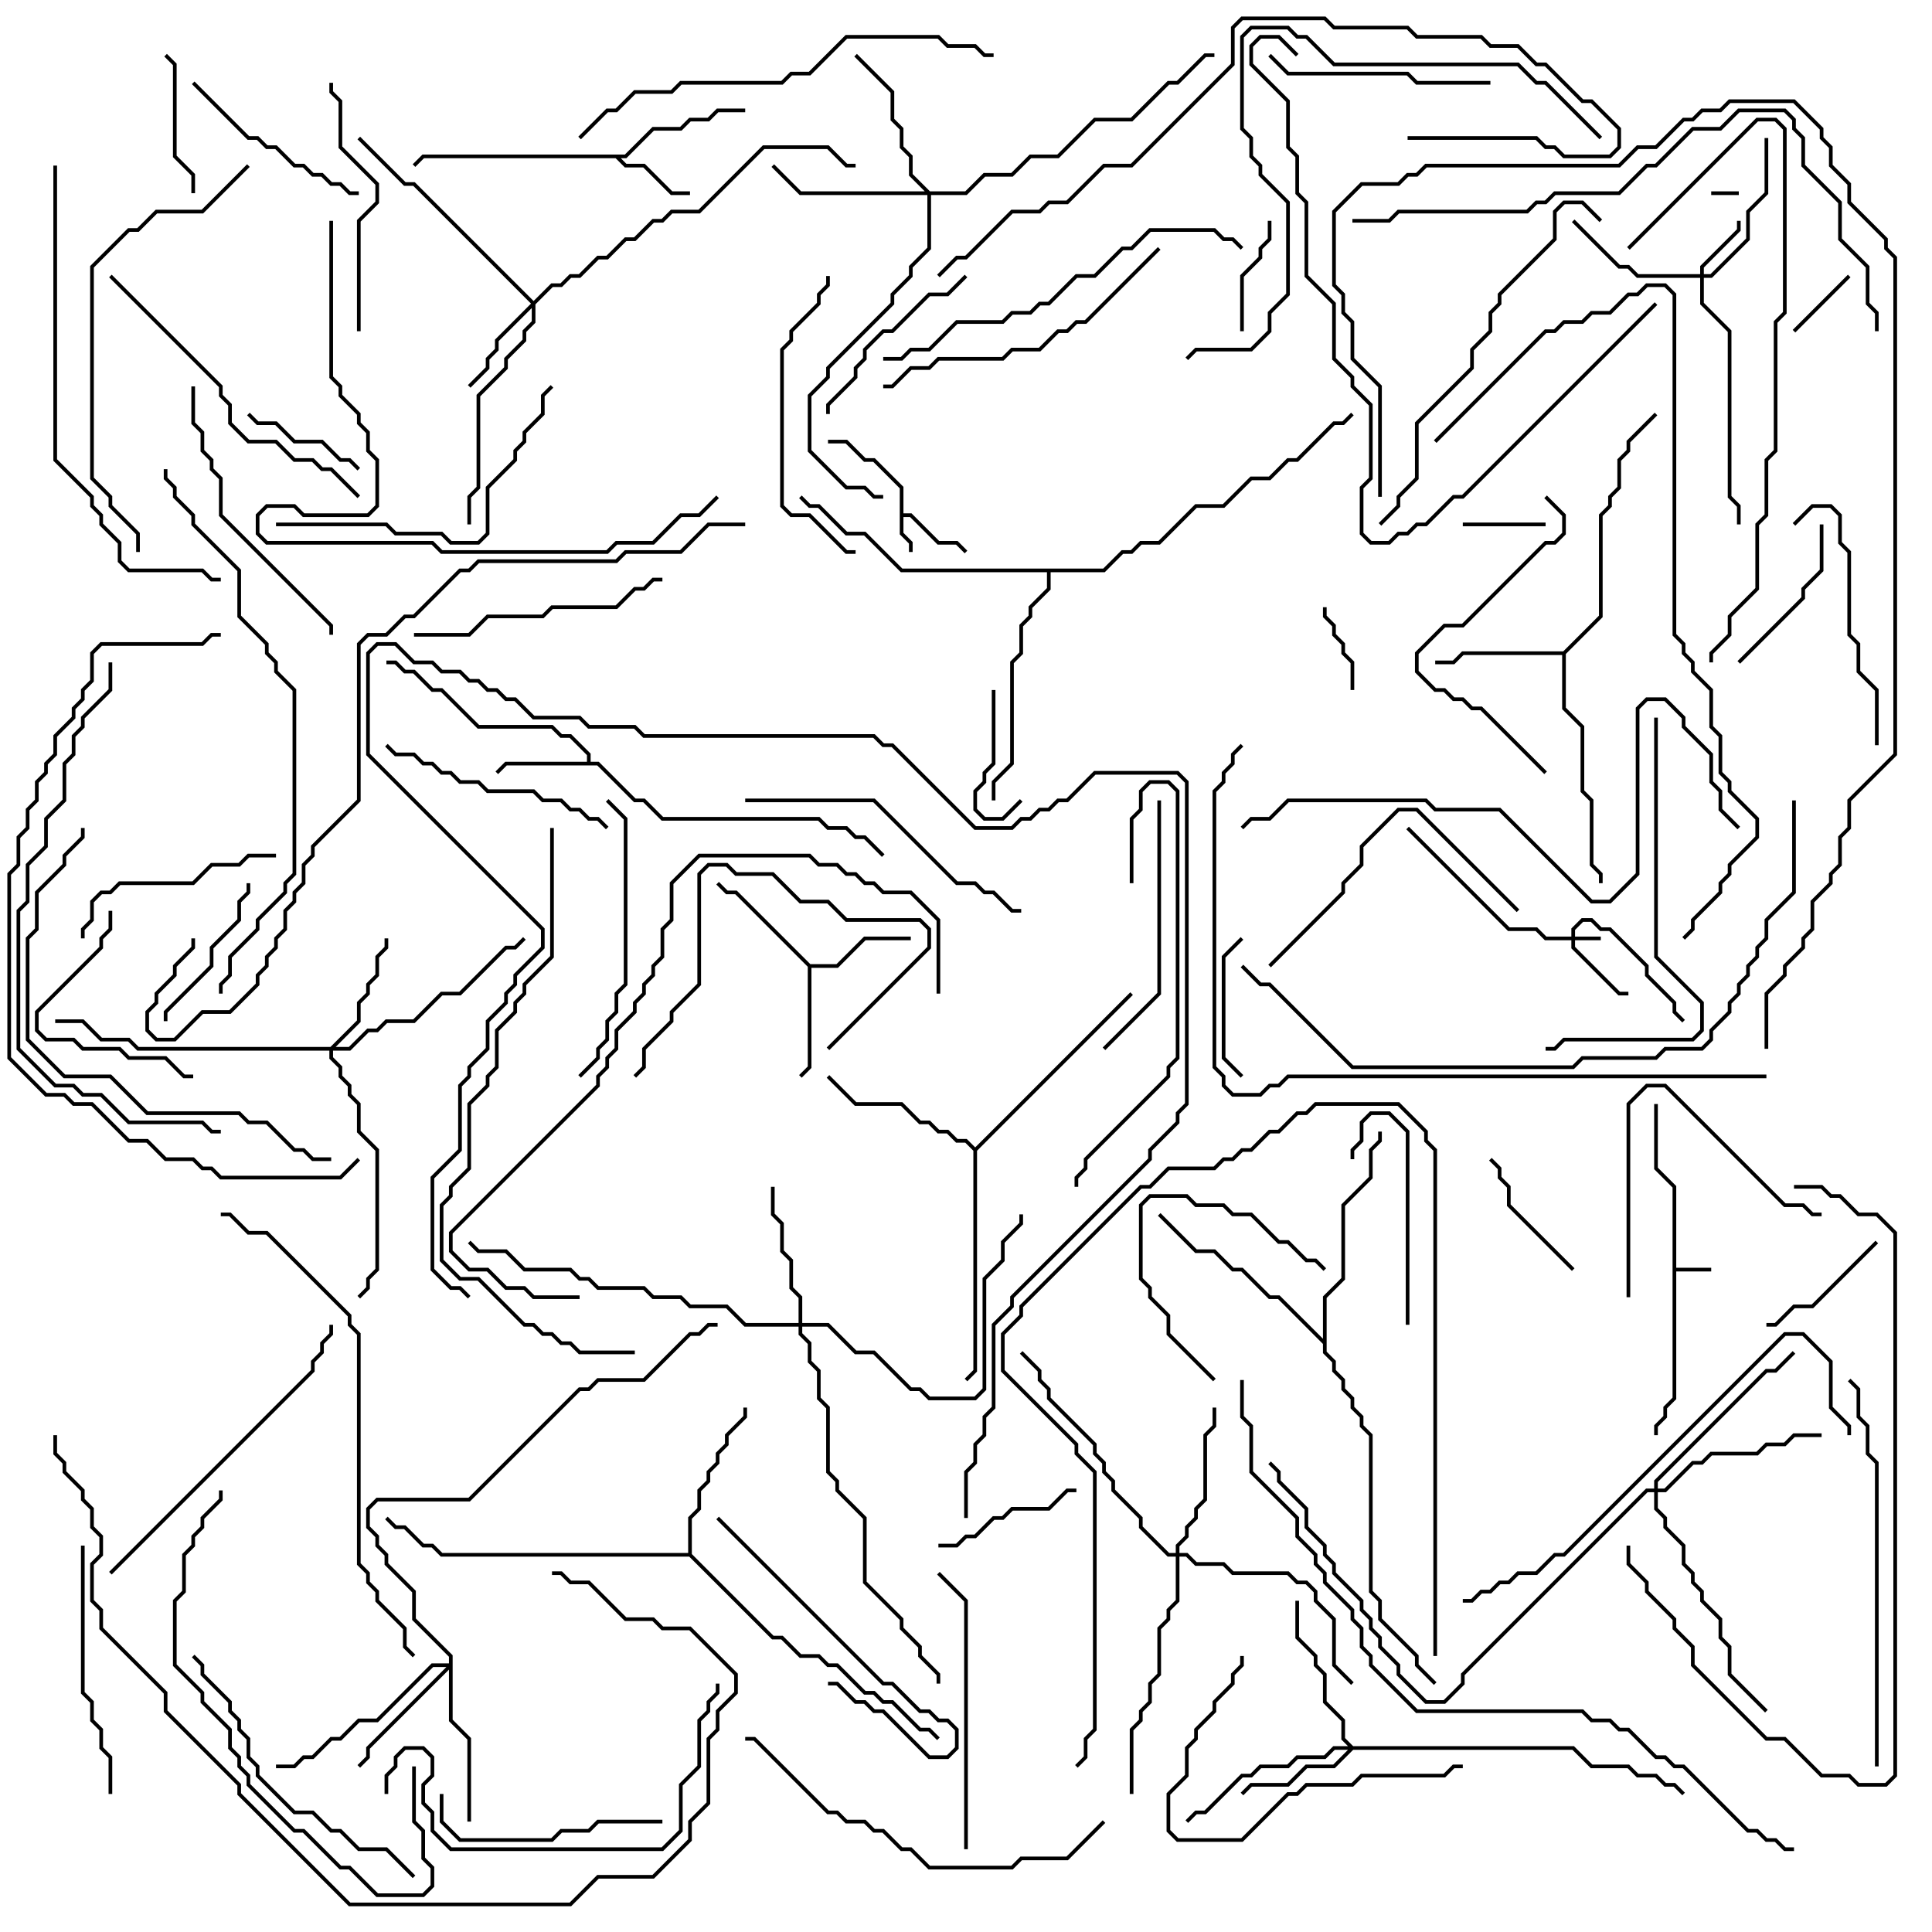 <svg version="1.1" width="105" height="105" xmlns="http://www.w3.org/2000/svg"><path d="M90.9,64.541L89.9,63.541L89.9,60L90.1,60L90.1,63.459L91.1,64.459L91.1,68.9L93,68.9L93,69.1L91.1,69.1L91.1,76.041L90.6,76.541L90.6,77.041L90.1,77.541L90.1,78L89.9,78L89.9,77.459L90.4,76.959L90.4,76.459L90.9,75.959z" stroke="none"/><path d="M48.9,26.541L47.459,25.1L46.959,25.1L45.959,24.1L45,24.1L45,23.9L46.041,23.9L47.041,24.9L47.541,24.9L49.1,26.459L49.1,27.9L49.541,27.9L51.041,29.4L52.041,29.4L52.571,29.929L52.429,30.071L51.959,29.6L50.959,29.6L49.459,28.1L49.1,28.1L49.1,28.959L49.6,29.459L49.6,30L49.4,30L49.4,29.541L48.9,29.041z" stroke="none"/><path d="M33.959,8.4L35.459,6.9L36.959,6.9L37.459,6.4L38.459,6.4L38.959,5.9L40.5,5.9L40.5,6.1L39.041,6.1L38.541,6.6L37.541,6.6L37.041,7.1L35.541,7.1L34.041,8.6L33.741,8.6L34.041,8.9L35.041,8.9L36.541,10.4L37.5,10.4L37.5,10.6L36.459,10.6L34.959,9.1L33.959,9.1L33.459,8.6L23.041,8.6L22.571,9.071L22.429,8.929L22.959,8.4z" stroke="none"/><path d="M31.9,41.4L31.9,41.041L30.959,40.1L30.459,40.1L29.959,39.6L25.959,39.6L23.959,37.6L23.459,37.6L22.459,36.6L21.959,36.6L21.459,36.1L21,36.1L21,35.9L21.541,35.9L22.041,36.4L22.541,36.4L23.541,37.4L24.041,37.4L26.041,39.4L30.041,39.4L30.541,39.9L31.041,39.9L32.1,40.959L32.1,41.4L32.541,41.4L34.541,43.4L35.041,43.4L36.041,44.4L44.541,44.4L45.041,44.9L46.041,44.9L46.541,45.4L47.041,45.4L48.071,46.429L47.929,46.571L46.959,45.6L46.459,45.6L45.959,45.1L44.959,45.1L44.459,44.6L35.959,44.6L34.959,43.6L34.459,43.6L32.459,41.6L27.541,41.6L27.071,42.071L26.929,41.929L27.459,41.4z" stroke="none"/><path d="M44.041,52.4L45.459,52.4L46.959,50.9L49.5,50.9L49.5,51.1L47.041,51.1L45.541,52.6L44.1,52.6L44.1,58.041L43.571,58.571L43.429,58.429L43.9,57.959L43.9,52.541L39.959,48.6L39.459,48.6L38.929,48.071L39.071,47.929L39.541,48.4L40.041,48.4z" stroke="none"/><path d="M84.959,35.4L86.9,33.459L86.9,27.959L87.4,27.459L87.4,26.959L87.9,26.459L87.9,24.959L88.4,24.459L88.4,23.959L89.929,22.429L90.071,22.571L88.6,24.041L88.6,24.541L88.1,25.041L88.1,26.541L87.6,27.041L87.6,27.541L87.1,28.041L87.1,33.541L85.1,35.541L85.1,38.459L86.1,39.459L86.1,42.959L86.6,43.459L86.6,46.959L87.1,47.459L87.1,48L86.9,48L86.9,47.541L86.4,47.041L86.4,43.541L85.9,43.041L85.9,39.541L84.9,38.541L84.9,35.6L79.541,35.6L79.041,36.1L78,36.1L78,35.9L78.959,35.9L79.459,35.4z" stroke="none"/><path d="M37.4,84.4L37.4,82.459L37.9,81.959L37.9,80.959L38.4,80.459L38.4,79.959L38.9,79.459L38.9,78.959L39.4,78.459L39.4,77.959L40.4,76.959L40.4,76.5L40.6,76.5L40.6,77.041L39.6,78.041L39.6,78.541L39.1,79.041L39.1,79.541L38.6,80.041L38.6,80.541L38.1,81.041L38.1,82.041L37.6,82.541L37.6,84.459L42.041,88.9L42.541,88.9L43.541,89.9L44.541,89.9L45.041,90.4L45.541,90.4L47.041,91.9L47.541,91.9L48.041,92.4L48.541,92.4L50.041,93.9L50.541,93.9L51.071,94.429L50.929,94.571L50.459,94.1L49.959,94.1L48.459,92.6L47.959,92.6L47.459,92.1L46.959,92.1L45.459,90.6L44.959,90.6L44.459,90.1L43.459,90.1L42.459,89.1L41.959,89.1L37.459,84.6L23.959,84.6L23.459,84.1L22.959,84.1L21.959,83.1L21.459,83.1L20.929,82.571L21.071,82.429L21.541,82.9L22.041,82.9L23.041,83.9L23.541,83.9L24.041,84.4z" stroke="none"/><path d="M53,62.359L61.429,53.929L61.571,54.071L53.1,62.541L53.1,74.541L52.571,75.071L52.429,74.929L52.9,74.459L52.9,62.541L52.459,62.1L51.959,62.1L51.459,61.6L50.959,61.6L50.459,61.1L49.959,61.1L48.959,60.1L46.459,60.1L44.929,58.571L45.071,58.429L46.541,59.9L49.041,59.9L50.041,60.9L50.541,60.9L51.041,61.4L51.541,61.4L52.041,61.9L52.541,61.9z" stroke="none"/><path d="M71.9,72.759L71.9,70.459L72.9,69.459L72.9,65.459L74.4,63.959L74.4,62.459L74.9,61.959L74.9,61.5L75.1,61.5L75.1,62.041L74.6,62.541L74.6,64.041L73.1,65.541L73.1,69.541L72.1,70.541L72.1,73.459L72.6,73.959L72.6,74.459L73.1,74.959L73.1,75.459L73.6,75.959L73.6,76.459L74.1,76.959L74.1,77.459L74.6,77.959L74.6,86.459L75.1,86.959L75.1,87.959L77.1,89.959L77.1,90.459L78.071,91.429L77.929,91.571L76.9,90.541L76.9,90.041L74.9,88.041L74.9,87.041L74.4,86.541L74.4,78.041L73.9,77.541L73.9,77.041L73.4,76.541L73.4,76.041L72.9,75.541L72.9,75.041L72.4,74.541L72.4,74.041L71.9,73.541L71.9,73.041L69.459,70.6L68.959,70.6L67.459,69.1L66.959,69.1L65.959,68.1L64.959,68.1L62.929,66.071L63.071,65.929L65.041,67.9L66.041,67.9L67.041,68.9L67.541,68.9L69.041,70.4L69.541,70.4z" stroke="none"/><path d="M59.959,30.9L60.959,29.9L61.459,29.9L61.959,29.4L62.959,29.4L64.959,27.4L66.459,27.4L67.959,25.9L68.959,25.9L69.959,24.9L70.459,24.9L72.459,22.9L72.959,22.9L73.429,22.429L73.571,22.571L73.041,23.1L72.541,23.1L70.541,25.1L70.041,25.1L69.041,26.1L68.041,26.1L66.541,27.6L65.041,27.6L63.041,29.6L62.041,29.6L61.541,30.1L61.041,30.1L60.041,31.1L57.1,31.1L57.1,32.041L56.1,33.041L56.1,33.541L55.6,34.041L55.6,35.541L55.1,36.041L55.1,41.541L54.1,42.541L54.1,43.5L53.9,43.5L53.9,42.459L54.9,41.459L54.9,35.959L55.4,35.459L55.4,33.959L55.9,33.459L55.9,32.959L56.9,31.959L56.9,31.1L48.959,31.1L46.959,29.1L45.959,29.1L44.459,27.6L43.959,27.6L43.429,27.071L43.571,26.929L44.041,27.4L44.541,27.4L46.041,28.9L47.041,28.9L49.041,30.9z" stroke="none"/><path d="M85.4,50.9L85.4,50.459L85.959,49.9L86.541,49.9L87.041,50.4L87.541,50.4L89.6,52.459L89.6,52.959L91.1,54.459L91.1,54.959L91.571,55.429L91.429,55.571L90.9,55.041L90.9,54.541L89.4,53.041L89.4,52.541L87.459,50.6L86.959,50.6L86.459,50.1L86.041,50.1L85.6,50.541L85.6,50.9L87,50.9L87,51.1L85.6,51.1L85.6,51.459L88.041,53.9L88.5,53.9L88.5,54.1L87.959,54.1L85.4,51.541L85.4,51.1L83.959,51.1L83.459,50.6L81.959,50.6L76.429,45.071L76.571,44.929L82.041,50.4L83.541,50.4L84.041,50.9z" stroke="none"/><path d="M92.4,14.9L92.4,14.459L94.4,12.459L94.4,12L94.6,12L94.6,12.541L92.6,14.541L92.6,14.9L92.959,14.9L94.9,12.959L94.9,11.459L95.9,10.459L95.9,7.5L96.1,7.5L96.1,10.541L95.1,11.541L95.1,13.041L93.041,15.1L92.6,15.1L92.6,16.459L94.1,17.959L94.1,26.959L94.6,27.459L94.6,28.5L94.4,28.5L94.4,27.541L93.9,27.041L93.9,18.041L92.4,16.541L92.4,15.1L88.959,15.1L88.459,14.6L87.959,14.6L85.429,12.071L85.571,11.929L88.041,14.4L88.541,14.4L89.041,14.9z" stroke="none"/><path d="M29,16.359L29.959,15.4L30.459,15.4L30.959,14.9L31.459,14.9L32.459,13.9L32.959,13.9L33.959,12.9L34.459,12.9L35.459,11.9L35.959,11.9L36.459,11.4L37.959,11.4L41.459,7.9L45.041,7.9L46.041,8.9L46.5,8.9L46.5,9.1L45.959,9.1L44.959,8.1L41.541,8.1L38.041,11.6L36.541,11.6L36.041,12.1L35.541,12.1L34.541,13.1L34.041,13.1L33.041,14.1L32.541,14.1L31.541,15.1L31.041,15.1L30.541,15.6L30.041,15.6L29.1,16.541L29.1,17.541L28.6,18.041L28.6,18.541L27.6,19.541L27.6,20.041L26.1,21.541L26.1,26.541L25.6,27.041L25.6,28.5L25.4,28.5L25.4,26.959L25.9,26.459L25.9,21.459L27.4,19.959L27.4,19.459L28.4,18.459L28.4,17.959L28.9,17.459L28.9,16.741L27.1,18.541L27.1,19.041L26.6,19.541L26.6,20.041L25.571,21.071L25.429,20.929L26.4,19.959L26.4,19.459L26.9,18.959L26.9,18.459L28.859,16.5L22.459,10.1L21.959,10.1L19.429,7.571L19.571,7.429L22.041,9.9L22.541,9.9z" stroke="none"/><path d="M73.541,94.9L85.541,94.9L86.541,95.9L88.541,95.9L89.041,96.4L90.041,96.4L90.541,96.9L91.041,96.9L91.571,97.429L91.429,97.571L90.959,97.1L90.459,97.1L89.959,96.6L88.959,96.6L88.459,96.1L86.459,96.1L85.459,95.1L73.541,95.1L72.541,96.1L71.041,96.1L70.041,97.1L68.041,97.1L67.571,97.571L67.429,97.429L67.959,96.9L69.959,96.9L70.959,95.9L72.459,95.9L73.259,95.1L72.541,95.1L72.041,95.6L70.541,95.6L70.041,96.1L68.541,96.1L68.041,96.6L67.541,96.6L65.541,98.6L65.041,98.6L64.571,99.071L64.429,98.929L64.959,98.4L65.459,98.4L67.459,96.4L67.959,96.4L68.459,95.9L69.959,95.9L70.459,95.4L71.959,95.4L72.459,94.9L73.259,94.9L72.9,94.541L72.9,93.541L71.9,92.541L71.9,91.041L71.4,90.541L71.4,90.041L70.4,89.041L70.4,87L70.6,87L70.6,88.959L71.6,89.959L71.6,90.459L72.1,90.959L72.1,92.459L73.1,93.459L73.1,94.459z" stroke="none"/><path d="M17.959,56.9L19.4,55.459L19.4,54.459L19.9,53.959L19.9,53.459L20.4,52.959L20.4,51.959L20.9,51.459L20.9,51L21.1,51L21.1,51.541L20.6,52.041L20.6,53.041L20.1,53.541L20.1,54.041L19.6,54.541L19.6,55.541L18.241,56.9L18.959,56.9L19.959,55.9L20.459,55.9L20.959,55.4L22.459,55.4L23.959,53.9L24.959,53.9L27.459,51.4L27.959,51.4L28.429,50.929L28.571,51.071L28.041,51.6L27.541,51.6L25.041,54.1L24.041,54.1L22.541,55.6L21.041,55.6L20.541,56.1L20.041,56.1L19.041,57.1L18.1,57.1L18.1,57.459L18.6,57.959L18.6,58.459L19.1,58.959L19.1,59.459L19.6,59.959L19.6,61.459L20.6,62.459L20.6,69.041L20.1,69.541L20.1,70.041L19.571,70.571L19.429,70.429L19.9,69.959L19.9,69.459L20.4,68.959L20.4,62.541L19.4,61.541L19.4,60.041L18.9,59.541L18.9,59.041L18.4,58.541L18.4,58.041L17.9,57.541L17.9,57.1L7.459,57.1L6.959,56.6L5.459,56.6L4.459,55.6L3,55.6L3,55.4L4.541,55.4L5.541,56.4L7.041,56.4L7.541,56.9z" stroke="none"/><path d="M24.4,90.4L24.4,90.041L22.4,88.041L22.4,86.541L20.9,85.041L20.9,84.541L20.4,84.041L20.4,83.541L19.9,83.041L19.9,81.959L20.459,81.4L25.459,81.4L31.459,75.4L31.959,75.4L32.459,74.9L34.959,74.9L37.459,72.4L37.959,72.4L38.459,71.9L39,71.9L39,72.1L38.541,72.1L38.041,72.6L37.541,72.6L35.041,75.1L32.541,75.1L32.041,75.6L31.541,75.6L25.541,81.6L20.541,81.6L20.1,82.041L20.1,82.959L20.6,83.459L20.6,83.959L21.1,84.459L21.1,84.959L22.6,86.459L22.6,87.959L24.6,89.959L24.6,93.459L25.6,94.459L25.6,99L25.4,99L25.4,94.541L24.4,93.541L24.4,90.741L20.1,95.041L20.1,95.541L19.571,96.071L19.429,95.929L19.9,95.459L19.9,94.959L24.259,90.6L23.541,90.6L20.541,93.6L19.541,93.6L18.541,94.6L18.041,94.6L17.041,95.6L16.541,95.6L16.041,96.1L15,96.1L15,95.9L15.959,95.9L16.459,95.4L16.959,95.4L17.959,94.4L18.459,94.4L19.459,93.4L20.459,93.4L23.459,90.4z" stroke="none"/><path d="M43.4,71.9L43.4,70.541L42.9,70.041L42.9,68.541L42.4,68.041L42.4,66.541L41.9,66.041L41.9,64.5L42.1,64.5L42.1,65.959L42.6,66.459L42.6,67.959L43.1,68.459L43.1,69.959L43.6,70.459L43.6,71.9L45.041,71.9L46.541,73.4L47.541,73.4L49.541,75.4L50.041,75.4L50.541,75.9L52.959,75.9L53.4,75.459L53.4,69.459L54.4,68.459L54.4,67.459L55.4,66.459L55.4,66L55.6,66L55.6,66.541L54.6,67.541L54.6,68.541L53.6,69.541L53.6,75.541L53.041,76.1L50.459,76.1L49.959,75.6L49.459,75.6L47.459,73.6L46.459,73.6L44.959,72.1L43.6,72.1L43.6,72.459L44.1,72.959L44.1,73.959L44.6,74.459L44.6,75.959L45.1,76.459L45.1,79.959L45.6,80.459L45.6,80.959L47.1,82.459L47.1,85.959L49.1,87.959L49.1,88.459L50.1,89.459L50.1,89.959L51.1,90.959L51.1,91.5L50.9,91.5L50.9,91.041L49.9,90.041L49.9,89.541L48.9,88.541L48.9,88.041L46.9,86.041L46.9,82.541L45.4,81.041L45.4,80.541L44.9,80.041L44.9,76.541L44.4,76.041L44.4,74.541L43.9,74.041L43.9,73.041L43.4,72.541L43.4,72.1L40.459,72.1L39.459,71.1L37.459,71.1L36.959,70.6L35.459,70.6L34.959,70.1L32.459,70.1L31.959,69.6L31.459,69.6L30.959,69.1L28.459,69.1L27.459,68.1L25.959,68.1L25.429,67.571L25.571,67.429L26.041,67.9L27.541,67.9L28.541,68.9L31.041,68.9L31.541,69.4L32.041,69.4L32.541,69.9L35.041,69.9L35.541,70.4L37.041,70.4L37.541,70.9L39.541,70.9L40.541,71.9z" stroke="none"/><path d="M63.9,84.4L63.9,83.959L64.4,83.459L64.4,82.959L64.9,82.459L64.9,81.959L65.4,81.459L65.4,77.959L65.9,77.459L65.9,76.5L66.1,76.5L66.1,77.541L65.6,78.041L65.6,81.541L65.1,82.041L65.1,82.541L64.6,83.041L64.6,83.541L64.1,84.041L64.1,84.4L64.541,84.4L65.041,84.9L66.541,84.9L67.041,85.4L70.041,85.4L70.541,85.9L71.041,85.9L71.6,86.459L71.6,86.959L72.6,87.959L72.6,90.459L73.571,91.429L73.429,91.571L72.4,90.541L72.4,88.041L71.4,87.041L71.4,86.541L70.959,86.1L70.459,86.1L69.959,85.6L66.959,85.6L66.459,85.1L64.959,85.1L64.459,84.6L64.1,84.6L64.1,87.041L63.6,87.541L63.6,88.041L63.1,88.541L63.1,91.041L62.6,91.541L62.6,92.541L62.1,93.041L62.1,93.541L61.6,94.041L61.6,97.5L61.4,97.5L61.4,93.959L61.9,93.459L61.9,92.959L62.4,92.459L62.4,91.459L62.9,90.959L62.9,88.459L63.4,87.959L63.4,87.459L63.9,86.959L63.9,84.6L63.459,84.6L61.9,83.041L61.9,82.541L60.4,81.041L60.4,80.541L59.9,80.041L59.9,79.541L59.4,79.041L59.4,78.541L56.9,76.041L56.9,75.541L56.4,75.041L56.4,74.541L55.429,73.571L55.571,73.429L56.6,74.459L56.6,74.959L57.1,75.459L57.1,75.959L59.6,78.459L59.6,78.959L60.1,79.459L60.1,79.959L60.6,80.459L60.6,80.959L62.1,82.459L62.1,82.959L63.541,84.4z" stroke="none"/><path d="M50.541,10.4L52.459,10.4L53.459,9.4L54.959,9.4L55.959,8.4L57.459,8.4L59.459,6.4L61.459,6.4L63.459,4.4L63.959,4.4L65.459,2.9L66,2.9L66,3.1L65.541,3.1L64.041,4.6L63.541,4.6L61.541,6.6L59.541,6.6L57.541,8.6L56.041,8.6L55.041,9.6L53.541,9.6L52.541,10.6L50.6,10.6L50.6,13.541L49.6,14.541L49.6,15.041L48.6,16.041L48.6,16.541L45.1,20.041L45.1,20.541L44.1,21.541L44.1,24.459L46.041,26.4L47.041,26.4L47.541,26.9L48,26.9L48,27.1L47.459,27.1L46.959,26.6L45.959,26.6L43.9,24.541L43.9,21.459L44.9,20.459L44.9,19.959L48.4,16.459L48.4,15.959L49.4,14.959L49.4,14.459L50.4,13.459L50.4,10.6L43.459,10.6L41.929,9.071L42.071,8.929L43.541,10.4L50.259,10.4L49.4,9.541L49.4,8.541L48.9,8.041L48.9,7.041L48.4,6.541L48.4,5.041L46.429,3.071L46.571,2.929L48.6,4.959L48.6,6.459L49.1,6.959L49.1,7.959L49.6,8.459L49.6,9.459z" stroke="none"/><path d="M89.9,80.9L89.9,80.459L95.959,74.4L96.459,74.4L97.429,73.429L97.571,73.571L96.541,74.6L96.041,74.6L90.1,80.541L90.1,80.9L90.459,80.9L91.959,79.4L92.459,79.4L92.959,78.9L95.459,78.9L95.959,78.4L96.959,78.4L97.459,77.9L99,77.9L99,78.1L97.541,78.1L97.041,78.6L96.041,78.6L95.541,79.1L93.041,79.1L92.541,79.6L92.041,79.6L90.541,81.1L90.1,81.1L90.1,81.959L90.6,82.459L90.6,82.959L91.6,83.959L91.6,84.959L92.1,85.459L92.1,85.959L92.6,86.459L92.6,86.959L93.6,87.959L93.6,88.959L94.1,89.459L94.1,90.959L96.071,92.929L95.929,93.071L93.9,91.041L93.9,89.541L93.4,89.041L93.4,88.041L92.4,87.041L92.4,86.541L91.9,86.041L91.9,85.541L91.4,85.041L91.4,84.041L90.4,83.041L90.4,82.541L89.9,82.041L89.9,81.1L89.541,81.1L79.6,91.041L79.6,91.541L78.541,92.6L77.459,92.6L75.9,91.041L75.9,90.541L74.9,89.541L74.9,89.041L74.4,88.541L74.4,88.041L73.9,87.541L73.9,87.041L72.4,85.541L72.4,85.041L71.9,84.541L71.9,84.041L70.9,83.041L70.9,82.041L69.4,80.541L69.4,80.041L68.929,79.571L69.071,79.429L69.6,79.959L69.6,80.459L71.1,81.959L71.1,82.959L72.1,83.959L72.1,84.459L72.6,84.959L72.6,85.459L74.1,86.959L74.1,87.459L74.6,87.959L74.6,88.459L75.1,88.959L75.1,89.459L76.1,90.459L76.1,90.959L77.541,92.4L78.459,92.4L79.4,91.459L79.4,90.959L89.459,80.9z" stroke="none"/><path d="M93,10.6L93,10.4L94.5,10.4L94.5,10.6z" stroke="none"/><path d="M97.571,18.071L97.429,17.929L100.429,14.929L100.571,15.071z" stroke="none"/><path d="M79.5,28.6L79.5,28.4L84,28.4L84,28.6z" stroke="none"/><path d="M71.9,33L72.1,33L72.1,33.459L72.6,33.959L72.6,34.459L73.1,34.959L73.1,35.459L73.6,35.959L73.6,37.5L73.4,37.5L73.4,36.041L72.9,35.541L72.9,35.041L72.4,34.541L72.4,34.041L71.9,33.541z" stroke="none"/><path d="M68.9,12L69.1,12L69.1,13.041L68.6,13.541L68.6,14.041L67.6,15.041L67.6,18L67.4,18L67.4,14.959L68.4,13.959L68.4,13.459L68.9,12.959z" stroke="none"/><path d="M53.9,37.5L54.1,37.5L54.1,41.541L53.6,42.041L53.6,42.541L53.1,43.041L53.1,43.959L53.541,44.4L54.459,44.4L55.429,43.429L55.571,43.571L54.541,44.6L53.459,44.6L52.9,44.041L52.9,42.959L53.4,42.459L53.4,41.959L53.9,41.459z" stroke="none"/><path d="M13.429,22.571L13.571,22.429L14.041,22.9L15.041,22.9L16.041,23.9L17.541,23.9L18.541,24.9L19.041,24.9L19.571,25.429L19.429,25.571L18.959,25.1L18.459,25.1L17.459,24.1L15.959,24.1L14.959,23.1L13.959,23.1z" stroke="none"/><path d="M101.929,67.429L102.071,67.571L98.541,71.1L97.541,71.1L96.541,72.1L96,72.1L96,71.9L96.459,71.9L97.459,70.9L98.459,70.9z" stroke="none"/><path d="M85.571,68.929L85.429,69.071L81.9,65.541L81.9,64.541L81.4,64.041L81.4,63.541L80.929,63.071L81.071,62.929L81.6,63.459L81.6,63.959L82.1,64.459L82.1,65.459z" stroke="none"/><path d="M67.429,50.929L67.571,51.071L66.6,52.041L66.6,57.459L67.571,58.429L67.429,58.571L66.4,57.541L66.4,51.959z" stroke="none"/><path d="M10.6,10.5L10.4,10.5L10.4,9.541L9.4,8.541L9.4,3.541L8.929,3.071L9.071,2.929L9.6,3.459L9.6,8.459L10.6,9.459z" stroke="none"/><path d="M51,84.1L51,83.9L51.959,83.9L52.459,83.4L52.959,83.4L53.959,82.4L54.459,82.4L54.959,81.9L56.959,81.9L57.959,80.9L58.5,80.9L58.5,81.1L58.041,81.1L57.041,82.1L55.041,82.1L54.541,82.6L54.041,82.6L53.041,83.6L52.541,83.6L52.041,84.1z" stroke="none"/><path d="M66.071,74.929L65.929,75.071L63.4,72.541L63.4,71.541L62.4,70.541L62.4,70.041L61.9,69.541L61.9,65.459L62.459,64.9L64.541,64.9L65.041,65.4L66.541,65.4L67.041,65.9L68.041,65.9L69.541,67.4L70.041,67.4L71.041,68.4L71.541,68.4L72.071,68.929L71.929,69.071L71.459,68.6L70.959,68.6L69.959,67.6L69.459,67.6L67.959,66.1L66.959,66.1L66.459,65.6L64.959,65.6L64.459,65.1L62.541,65.1L62.1,65.541L62.1,69.459L62.6,69.959L62.6,70.459L63.6,71.459L63.6,72.459z" stroke="none"/><path d="M94.571,36.071L94.429,35.929L97.9,32.459L97.9,31.959L98.9,30.959L98.9,28.5L99.1,28.5L99.1,31.041L98.1,32.041L98.1,32.541z" stroke="none"/><path d="M13.4,48L13.6,48L13.6,48.541L13.1,49.041L13.1,50.041L11.6,51.541L11.6,52.541L9.1,55.041L9.1,55.5L8.9,55.5L8.9,54.959L11.4,52.459L11.4,51.459L12.9,49.959L12.9,48.959L13.4,48.459z" stroke="none"/><path d="M76.6,72L76.4,72L76.4,61.541L75.459,60.6L74.541,60.6L74.1,61.041L74.1,62.041L73.6,62.541L73.6,63L73.4,63L73.4,62.459L73.9,61.959L73.9,60.959L74.459,60.4L75.541,60.4L76.6,61.459z" stroke="none"/><path d="M5.9,49.5L6.1,49.5L6.1,50.541L5.6,51.041L5.6,51.541L2.1,55.041L2.1,55.959L2.541,56.4L4.041,56.4L4.541,56.9L6.541,56.9L7.041,57.4L9.041,57.4L10.041,58.4L10.5,58.4L10.5,58.6L9.959,58.6L8.959,57.6L6.959,57.6L6.459,57.1L4.459,57.1L3.959,56.6L2.459,56.6L1.9,56.041L1.9,54.959L5.4,51.459L5.4,50.959L5.9,50.459z" stroke="none"/><path d="M45.071,57.071L44.929,56.929L50.4,51.459L50.4,50.541L49.959,50.1L45.959,50.1L44.959,49.1L43.459,49.1L41.959,47.6L39.959,47.6L39.459,47.1L38.541,47.1L38.1,47.541L38.1,53.541L36.6,55.041L36.6,55.541L35.1,57.041L35.1,58.041L34.571,58.571L34.429,58.429L34.9,57.959L34.9,56.959L36.4,55.459L36.4,54.959L37.9,53.459L37.9,47.459L38.459,46.9L39.541,46.9L40.041,47.4L42.041,47.4L43.541,48.9L45.041,48.9L46.041,49.9L50.041,49.9L50.6,50.459L50.6,51.541z" stroke="none"/><path d="M52.429,14.929L52.571,15.071L51.541,16.1L50.541,16.1L48.541,18.1L48.041,18.1L47.1,19.041L47.1,19.541L46.6,20.041L46.6,20.541L45.1,22.041L45.1,22.5L44.9,22.5L44.9,21.959L46.4,20.459L46.4,19.959L46.9,19.459L46.9,18.959L47.959,17.9L48.459,17.9L50.459,15.9L51.459,15.9z" stroke="none"/><path d="M38.929,82.571L39.071,82.429L48.041,91.4L48.541,91.4L50.041,92.9L50.541,92.9L51.041,93.4L51.541,93.4L52.1,93.959L52.1,95.041L51.541,95.6L50.459,95.6L47.959,93.1L47.459,93.1L46.959,92.6L46.459,92.6L45.459,91.6L45,91.6L45,91.4L45.541,91.4L46.541,92.4L47.041,92.4L47.541,92.9L48.041,92.9L50.541,95.4L51.459,95.4L51.9,94.959L51.9,94.041L51.459,93.6L50.959,93.6L50.459,93.1L49.959,93.1L48.459,91.6L47.959,91.6z" stroke="none"/><path d="M10.429,4.571L10.571,4.429L13.541,7.4L14.041,7.4L14.541,7.9L15.041,7.9L16.041,8.9L16.541,8.9L17.041,9.4L17.541,9.4L18.041,9.9L18.541,9.9L19.041,10.4L19.5,10.4L19.5,10.6L18.959,10.6L18.459,10.1L17.959,10.1L17.459,9.6L16.959,9.6L16.459,9.1L15.959,9.1L14.959,8.1L14.459,8.1L13.959,7.6L13.459,7.6z" stroke="none"/><path d="M15,46.4L15,46.6L13.541,46.6L13.041,47.1L11.541,47.1L10.541,48.1L6.541,48.1L6.041,48.6L5.541,48.6L5.1,49.041L5.1,50.041L4.6,50.541L4.6,51L4.4,51L4.4,50.459L4.9,49.959L4.9,48.959L5.459,48.4L5.959,48.4L6.459,47.9L10.459,47.9L11.459,46.9L12.959,46.9L13.459,46.4z" stroke="none"/><path d="M88.6,70.5L88.4,70.5L88.4,59.959L89.459,58.9L90.541,58.9L97.041,65.4L98.041,65.4L98.541,65.9L99,65.9L99,66.1L98.459,66.1L97.959,65.6L96.959,65.6L90.459,59.1L89.541,59.1L88.6,60.041z" stroke="none"/><path d="M23.9,97.5L24.1,97.5L24.1,98.959L25.041,99.9L29.959,99.9L30.459,99.4L31.959,99.4L32.459,98.9L36,98.9L36,99.1L32.541,99.1L32.041,99.6L30.541,99.6L30.041,100.1L24.959,100.1L23.9,99.041z" stroke="none"/><path d="M68.929,3.071L69.071,2.929L70.041,3.9L76.541,3.9L77.041,4.4L81,4.4L81,4.6L76.959,4.6L76.459,4.1L69.959,4.1z" stroke="none"/><path d="M20.929,40.571L21.071,40.429L21.541,40.9L22.541,40.9L23.041,41.4L23.541,41.4L24.041,41.9L24.541,41.9L25.041,42.4L26.041,42.4L26.541,42.9L29.041,42.9L29.541,43.4L30.541,43.4L31.041,43.9L31.541,43.9L32.041,44.4L32.541,44.4L33.071,44.929L32.929,45.071L32.459,44.6L31.959,44.6L31.459,44.1L30.959,44.1L30.459,43.6L29.459,43.6L28.959,43.1L26.459,43.1L25.959,42.6L24.959,42.6L24.459,42.1L23.959,42.1L23.459,41.6L22.959,41.6L22.459,41.1L21.459,41.1z" stroke="none"/><path d="M102.1,40.5L101.9,40.5L101.9,37.541L100.9,36.541L100.9,35.041L100.4,34.541L100.4,30.041L99.9,29.541L99.9,28.041L99.459,27.6L98.541,27.6L97.571,28.571L97.429,28.429L98.459,27.4L99.541,27.4L100.1,27.959L100.1,29.459L100.6,29.959L100.6,34.459L101.1,34.959L101.1,36.459L102.1,37.459z" stroke="none"/><path d="M67.4,90L67.6,90L67.6,90.541L67.1,91.041L67.1,91.541L66.1,92.541L66.1,93.041L65.1,94.041L65.1,94.541L64.6,95.041L64.6,96.541L63.6,97.541L63.6,99.459L64.041,99.9L67.459,99.9L69.959,97.4L70.459,97.4L70.959,96.9L73.459,96.9L73.959,96.4L78.459,96.4L78.959,95.9L79.5,95.9L79.5,96.1L79.041,96.1L78.541,96.6L74.041,96.6L73.541,97.1L71.041,97.1L70.541,97.6L70.041,97.6L67.541,100.1L63.959,100.1L63.4,99.541L63.4,97.459L64.4,96.459L64.4,94.959L64.9,94.459L64.9,93.959L65.9,92.959L65.9,92.459L66.9,91.459L66.9,90.959L67.4,90.459z" stroke="none"/><path d="M19.6,18L19.4,18L19.4,11.959L20.4,10.959L20.4,10.041L18.4,8.041L18.4,5.541L17.9,5.041L17.9,4.5L18.1,4.5L18.1,4.959L18.6,5.459L18.6,7.959L20.6,9.959L20.6,11.041L19.6,12.041z" stroke="none"/><path d="M6.1,97.5L5.9,97.5L5.9,95.541L5.4,95.041L5.4,94.041L4.9,93.541L4.9,92.541L4.4,92.041L4.4,84L4.6,84L4.6,91.959L5.1,92.459L5.1,93.459L5.6,93.959L5.6,94.959L6.1,95.459z" stroke="none"/><path d="M22.5,34.6L22.5,34.4L25.459,34.4L26.459,33.4L29.459,33.4L29.959,32.9L33.459,32.9L34.459,31.9L34.959,31.9L35.459,31.4L36,31.4L36,31.6L35.541,31.6L35.041,32.1L34.541,32.1L33.541,33.1L30.041,33.1L29.541,33.6L26.541,33.6L25.541,34.6z" stroke="none"/><path d="M69.071,52.571L68.929,52.429L72.9,48.459L72.9,47.959L73.9,46.959L73.9,45.959L75.959,43.9L77.041,43.9L82.571,49.429L82.429,49.571L76.959,44.1L76.041,44.1L74.1,46.041L74.1,47.041L73.1,48.041L73.1,48.541z" stroke="none"/><path d="M62.9,43.5L63.1,43.5L63.1,54.041L60.071,57.071L59.929,56.929L62.9,53.959z" stroke="none"/><path d="M84.071,41.929L83.929,42.071L80.459,38.6L79.959,38.6L79.459,38.1L78.959,38.1L78.459,37.6L77.959,37.6L76.9,36.541L76.9,35.459L78.459,33.9L79.459,33.9L83.959,29.4L84.459,29.4L84.9,28.959L84.9,28.041L83.929,27.071L84.071,26.929L85.1,27.959L85.1,29.041L84.541,29.6L84.041,29.6L79.541,34.1L78.541,34.1L77.1,35.541L77.1,36.459L78.041,37.4L78.541,37.4L79.041,37.9L79.541,37.9L80.041,38.4L80.541,38.4z" stroke="none"/><path d="M32.929,43.571L33.071,43.429L34.1,44.459L34.1,53.541L33.6,54.041L33.6,55.041L33.1,55.541L33.1,56.541L32.6,57.041L32.6,57.541L31.571,58.571L31.429,58.429L32.4,57.459L32.4,56.959L32.9,56.459L32.9,55.459L33.4,54.959L33.4,53.959L33.9,53.459L33.9,44.541z" stroke="none"/><path d="M46.5,29.9L46.5,30.1L45.959,30.1L43.959,28.1L42.959,28.1L42.4,27.541L42.4,18.959L42.9,18.459L42.9,17.959L44.4,16.459L44.4,15.959L44.9,15.459L44.9,15L45.1,15L45.1,15.541L44.6,16.041L44.6,16.541L43.1,18.041L43.1,18.541L42.6,19.041L42.6,27.459L43.041,27.9L44.041,27.9L46.041,29.9z" stroke="none"/><path d="M52.6,100.5L52.4,100.5L52.4,87.041L50.929,85.571L51.071,85.429L52.6,86.959z" stroke="none"/><path d="M10.4,21L10.6,21L10.6,22.959L11.1,23.459L11.1,24.459L11.6,24.959L11.6,25.459L12.1,25.959L12.1,27.959L18.1,33.959L18.1,34.5L17.9,34.5L17.9,34.041L11.9,28.041L11.9,26.041L11.4,25.541L11.4,25.041L10.9,24.541L10.9,23.541L10.4,23.041z" stroke="none"/><path d="M40.5,43.6L40.5,43.4L47.541,43.4L52.041,47.9L53.041,47.9L53.541,48.4L54.041,48.4L55.041,49.4L55.5,49.4L55.5,49.6L54.959,49.6L53.959,48.6L53.459,48.6L52.959,48.1L51.959,48.1L47.459,43.6z" stroke="none"/><path d="M15,28.6L15,28.4L21.041,28.4L21.541,28.9L24.041,28.9L24.541,29.4L25.959,29.4L26.4,28.959L26.4,26.459L27.9,24.959L27.9,24.459L28.4,23.959L28.4,23.459L29.4,22.459L29.4,21.459L29.929,20.929L30.071,21.071L29.6,21.541L29.6,22.541L28.6,23.541L28.6,24.041L28.1,24.541L28.1,25.041L26.6,26.541L26.6,29.041L26.041,29.6L24.459,29.6L23.959,29.1L21.459,29.1L20.959,28.6z" stroke="none"/><path d="M62.929,13.429L63.071,13.571L59.041,17.6L58.541,17.6L58.041,18.1L57.541,18.1L56.541,19.1L55.041,19.1L54.541,19.6L51.041,19.6L50.541,20.1L49.541,20.1L48.541,21.1L48,21.1L48,20.9L48.459,20.9L49.459,19.9L50.459,19.9L50.959,19.4L54.459,19.4L54.959,18.9L56.459,18.9L57.459,17.9L57.959,17.9L58.459,17.4L58.959,17.4z" stroke="none"/><path d="M61.6,48L61.4,48L61.4,44.459L61.9,43.959L61.9,42.959L62.459,42.4L63.541,42.4L64.1,42.959L64.1,57.541L63.6,58.041L63.6,58.541L59.1,63.041L59.1,63.541L58.6,64.041L58.6,64.5L58.4,64.5L58.4,63.959L58.9,63.459L58.9,62.959L63.4,58.459L63.4,57.959L63.9,57.459L63.9,43.041L63.459,42.6L62.541,42.6L62.1,43.041L62.1,44.041L61.6,44.541z" stroke="none"/><path d="M22.571,101.929L22.429,102.071L20.959,100.6L19.459,100.6L18.459,99.6L17.959,99.6L16.959,98.6L15.959,98.6L13.9,96.541L13.9,96.041L13.4,95.541L13.4,94.541L12.9,94.041L12.9,93.541L12.4,93.041L12.4,92.541L10.9,91.041L10.9,90.541L10.429,90.071L10.571,89.929L11.1,90.459L11.1,90.959L12.6,92.459L12.6,92.959L13.1,93.459L13.1,93.959L13.6,94.459L13.6,95.459L14.1,95.959L14.1,96.459L16.041,98.4L17.041,98.4L18.041,99.4L18.541,99.4L19.541,100.4L21.041,100.4z" stroke="none"/><path d="M6.071,85.571L5.929,85.429L16.9,74.459L16.9,73.959L17.4,73.459L17.4,72.959L17.9,72.459L17.9,72L18.1,72L18.1,72.541L17.6,73.041L17.6,73.541L17.1,74.041L17.1,74.541z" stroke="none"/><path d="M19.571,26.929L19.429,27.071L17.959,25.6L17.459,25.6L16.959,25.1L15.959,25.1L14.959,24.1L13.459,24.1L12.4,23.041L12.4,22.041L11.9,21.541L11.9,21.041L5.929,15.071L6.071,14.929L12.1,20.959L12.1,21.459L12.6,21.959L12.6,22.959L13.541,23.9L15.041,23.9L16.041,24.9L17.041,24.9L17.541,25.4L18.041,25.4z" stroke="none"/><path d="M22.4,96L22.6,96L22.6,98.959L23.1,99.459L23.1,100.959L23.6,101.459L23.6,102.541L23.041,103.1L20.459,103.1L18.959,101.6L18.459,101.6L16.459,99.6L15.959,99.6L13.4,97.041L13.4,96.541L12.9,96.041L12.9,95.541L12.4,95.041L12.4,94.041L10.9,92.541L10.9,92.041L9.4,90.541L9.4,86.959L9.9,86.459L9.9,84.459L10.4,83.959L10.4,83.459L10.9,82.959L10.9,82.459L11.9,81.459L11.9,81L12.1,81L12.1,81.541L11.1,82.541L11.1,83.041L10.6,83.541L10.6,84.041L10.1,84.541L10.1,86.541L9.6,87.041L9.6,90.459L11.1,91.959L11.1,92.459L12.6,93.959L12.6,94.959L13.1,95.459L13.1,95.959L13.6,96.459L13.6,96.959L16.041,99.4L16.541,99.4L18.541,101.4L19.041,101.4L20.541,102.9L22.959,102.9L23.4,102.459L23.4,101.541L22.9,101.041L22.9,99.541L22.4,99.041z" stroke="none"/><path d="M89.9,39L90.1,39L90.1,51.959L92.6,54.459L92.6,56.041L92.041,56.6L85.041,56.6L84.541,57.1L84,57.1L84,56.9L84.459,56.9L84.959,56.4L91.959,56.4L92.4,55.959L92.4,54.541L89.9,52.041z" stroke="none"/><path d="M21.1,97.5L20.9,97.5L20.9,96.459L21.4,95.959L21.4,95.459L21.959,94.9L23.041,94.9L23.6,95.459L23.6,96.541L23.1,97.041L23.1,97.959L23.6,98.459L23.6,99.459L24.541,100.4L35.959,100.4L36.9,99.459L36.9,96.959L37.9,95.959L37.9,93.459L38.4,92.959L38.4,92.459L38.9,91.959L38.9,91.5L39.1,91.5L39.1,92.041L38.6,92.541L38.6,93.041L38.1,93.541L38.1,96.041L37.1,97.041L37.1,99.541L36.041,100.6L24.459,100.6L23.4,99.541L23.4,98.541L22.9,98.041L22.9,96.959L23.4,96.459L23.4,95.541L22.959,95.1L22.041,95.1L21.6,95.541L21.6,96.041L21.1,96.541z" stroke="none"/><path d="M59.929,98.929L60.071,99.071L58.041,101.1L55.541,101.1L55.041,101.6L50.459,101.6L49.459,100.6L48.959,100.6L47.959,99.6L47.459,99.6L46.959,99.1L45.959,99.1L45.459,98.6L44.959,98.6L40.959,94.6L40.5,94.6L40.5,94.4L41.041,94.4L45.041,98.4L45.541,98.4L46.041,98.9L47.041,98.9L47.541,99.4L48.041,99.4L49.041,100.4L49.541,100.4L50.541,101.4L54.959,101.4L55.459,100.9L57.959,100.9z" stroke="none"/><path d="M78.1,90L77.9,90L77.9,62.541L77.4,62.041L77.4,61.541L75.959,60.1L71.541,60.1L71.041,60.6L70.541,60.6L69.541,61.6L69.041,61.6L68.041,62.6L67.541,62.6L67.041,63.1L66.541,63.1L66.041,63.6L63.541,63.6L62.541,64.6L62.041,64.6L55.6,71.041L55.6,71.541L54.6,72.541L54.6,74.459L58.6,78.459L58.6,78.959L59.6,79.959L59.6,94.041L59.1,94.541L59.1,95.541L58.571,96.071L58.429,95.929L58.9,95.459L58.9,94.459L59.4,93.959L59.4,80.041L58.4,79.041L58.4,78.541L54.4,74.541L54.4,72.459L55.4,71.459L55.4,70.959L61.959,64.4L62.459,64.4L63.459,63.4L65.959,63.4L66.459,62.9L66.959,62.9L67.459,62.4L67.959,62.4L68.959,61.4L69.459,61.4L70.459,60.4L70.959,60.4L71.459,59.9L76.041,59.9L77.6,61.459L77.6,61.959L78.1,62.459z" stroke="none"/><path d="M87.071,11.929L86.929,12.071L85.959,11.1L85.041,11.1L84.6,11.541L84.6,13.041L81.6,16.041L81.6,16.541L81.1,17.041L81.1,18.041L80.1,19.041L80.1,20.041L77.1,23.041L77.1,26.041L76.1,27.041L76.1,27.541L75.071,28.571L74.929,28.429L75.9,27.459L75.9,26.959L76.9,25.959L76.9,22.959L79.9,19.959L79.9,18.959L80.9,17.959L80.9,16.959L81.4,16.459L81.4,15.959L84.4,12.959L84.4,11.459L84.959,10.9L86.041,10.9z" stroke="none"/><path d="M48,19.6L48,19.4L48.959,19.4L49.459,18.9L50.459,18.9L51.959,17.4L54.459,17.4L54.959,16.9L55.959,16.9L56.459,16.4L56.959,16.4L58.459,14.9L59.459,14.9L60.959,13.4L61.459,13.4L62.459,12.4L66.041,12.4L66.541,12.9L67.041,12.9L67.571,13.429L67.429,13.571L66.959,13.1L66.459,13.1L65.959,12.6L62.541,12.6L61.541,13.6L61.041,13.6L59.541,15.1L58.541,15.1L57.041,16.6L56.541,16.6L56.041,17.1L55.041,17.1L54.541,17.6L52.041,17.6L50.541,19.1L49.541,19.1L49.041,19.6z" stroke="none"/><path d="M102.1,96L101.9,96L101.9,79.541L101.4,79.041L101.4,77.541L100.9,77.041L100.9,75.541L100.429,75.071L100.571,74.929L101.1,75.459L101.1,76.959L101.6,77.459L101.6,78.959L102.1,79.459z" stroke="none"/><path d="M97.5,64.6L97.5,64.4L99.041,64.4L99.541,64.9L100.041,64.9L101.041,65.9L102.041,65.9L103.1,66.959L103.1,96.541L102.541,97.1L100.959,97.1L100.459,96.6L98.959,96.6L96.959,94.6L95.959,94.6L91.9,90.541L91.9,89.541L90.9,88.541L90.9,88.041L89.4,86.541L89.4,86.041L88.4,85.041L88.4,84L88.6,84L88.6,84.959L89.6,85.959L89.6,86.459L91.1,87.959L91.1,88.459L92.1,89.459L92.1,90.459L96.041,94.4L97.041,94.4L99.041,96.4L100.541,96.4L101.041,96.9L102.459,96.9L102.9,96.459L102.9,67.041L101.959,66.1L100.959,66.1L99.959,65.1L99.459,65.1L98.959,64.6z" stroke="none"/><path d="M13.429,8.929L13.571,9.071L11.041,11.6L8.541,11.6L7.541,12.6L7.041,12.6L5.1,14.541L5.1,25.959L6.1,26.959L6.1,27.459L7.6,28.959L7.6,30L7.4,30L7.4,29.041L5.9,27.541L5.9,27.041L4.9,26.041L4.9,14.459L6.959,12.4L7.459,12.4L8.459,11.4L10.959,11.4z" stroke="none"/><path d="M18,62.9L18,63.1L16.959,63.1L16.459,62.6L15.959,62.6L14.459,61.1L13.459,61.1L12.959,60.6L7.959,60.6L5.959,58.6L3.459,58.6L1.4,56.541L1.4,50.959L1.9,50.459L1.9,48.459L3.4,46.959L3.4,46.459L4.4,45.459L4.4,45L4.6,45L4.6,45.541L3.6,46.541L3.6,47.041L2.1,48.541L2.1,50.541L1.6,51.041L1.6,56.459L3.541,58.4L6.041,58.4L8.041,60.4L13.041,60.4L13.541,60.9L14.541,60.9L16.041,62.4L16.541,62.4L17.041,62.9z" stroke="none"/><path d="M100.6,78L100.4,78L100.4,77.541L99.4,76.541L99.4,74.041L97.959,72.6L97.041,72.6L85.041,84.6L84.541,84.6L83.541,85.6L82.541,85.6L82.041,86.1L81.541,86.1L81.041,86.6L80.541,86.6L80.041,87.1L79.5,87.1L79.5,86.9L79.959,86.9L80.459,86.4L80.959,86.4L81.459,85.9L81.959,85.9L82.459,85.4L83.459,85.4L84.459,84.4L84.959,84.4L96.959,72.4L98.041,72.4L99.6,73.959L99.6,76.459L100.6,77.459z" stroke="none"/><path d="M31.571,7.571L31.429,7.429L32.959,5.9L33.459,5.9L34.459,4.9L36.459,4.9L36.959,4.4L42.459,4.4L42.959,3.9L43.959,3.9L45.959,1.9L51.041,1.9L51.541,2.4L53.041,2.4L53.541,2.9L54,2.9L54,3.1L53.459,3.1L52.959,2.6L51.459,2.6L50.959,2.1L46.041,2.1L44.041,4.1L43.041,4.1L42.541,4.6L37.041,4.6L36.541,5.1L34.541,5.1L33.541,6.1L33.041,6.1z" stroke="none"/><path d="M88.571,13.571L88.429,13.429L95.459,6.4L96.541,6.4L97.1,6.959L97.1,17.041L96.6,17.541L96.6,24.541L96.1,25.041L96.1,28.041L95.6,28.541L95.6,32.041L94.1,33.541L94.1,34.541L93.1,35.541L93.1,36L92.9,36L92.9,35.459L93.9,34.459L93.9,33.459L95.4,31.959L95.4,28.459L95.9,27.959L95.9,24.959L96.4,24.459L96.4,17.459L96.9,16.959L96.9,7.041L96.459,6.6L95.541,6.6z" stroke="none"/><path d="M89.929,16.429L90.071,16.571L79.541,27.1L79.041,27.1L77.541,28.6L77.041,28.6L76.541,29.1L76.041,29.1L75.541,29.6L74.459,29.6L73.9,29.041L73.9,26.459L74.4,25.959L74.4,22.041L73.4,21.041L73.4,20.541L72.4,19.541L72.4,16.541L70.9,15.041L70.9,11.041L70.4,10.541L70.4,8.541L69.9,8.041L69.9,5.541L67.9,3.541L67.9,2.459L68.459,1.9L69.541,1.9L70.571,2.929L70.429,3.071L69.459,2.1L68.541,2.1L68.1,2.541L68.1,3.459L70.1,5.459L70.1,7.959L70.6,8.459L70.6,10.459L71.1,10.959L71.1,14.959L72.6,16.459L72.6,19.459L73.6,20.459L73.6,20.959L74.6,21.959L74.6,26.041L74.1,26.541L74.1,28.959L74.541,29.4L75.459,29.4L75.959,28.9L76.459,28.9L76.959,28.4L77.459,28.4L78.959,26.9L79.459,26.9z" stroke="none"/><path d="M2.9,9L3.1,9L3.1,24.959L5.1,26.959L5.1,27.459L5.6,27.959L5.6,28.459L6.6,29.459L6.6,30.459L7.041,30.9L11.041,30.9L11.541,31.4L12,31.4L12,31.6L11.459,31.6L10.959,31.1L6.959,31.1L6.4,30.541L6.4,29.541L5.4,28.541L5.4,28.041L4.9,27.541L4.9,27.041L2.9,25.041z" stroke="none"/><path d="M87.071,7.429L86.929,7.571L83.959,4.6L83.459,4.6L82.459,3.6L72.459,3.6L70.959,2.1L70.459,2.1L69.959,1.6L68.041,1.6L67.6,2.041L67.6,6.959L68.1,7.459L68.1,8.459L68.6,8.959L68.6,9.459L70.1,10.959L70.1,16.041L69.1,17.041L69.1,18.041L68.041,19.1L65.041,19.1L64.571,19.571L64.429,19.429L64.959,18.9L67.959,18.9L68.9,17.959L68.9,16.959L69.9,15.959L69.9,11.041L68.4,9.541L68.4,9.041L67.9,8.541L67.9,7.541L67.4,7.041L67.4,1.959L67.959,1.4L70.041,1.4L70.541,1.9L71.041,1.9L72.541,3.4L82.541,3.4L83.541,4.4L84.041,4.4z" stroke="none"/><path d="M31.5,70.4L31.5,70.6L28.959,70.6L28.459,70.1L27.459,70.1L26.459,69.1L25.459,69.1L24.4,68.041L24.4,66.959L32.4,58.959L32.4,58.459L32.9,57.959L32.9,57.459L33.4,56.959L33.4,55.959L34.4,54.959L34.4,54.459L34.9,53.959L34.9,53.459L35.4,52.959L35.4,52.459L35.9,51.959L35.9,50.459L36.4,49.959L36.4,47.959L37.959,46.4L44.041,46.4L44.541,46.9L45.541,46.9L46.041,47.4L46.541,47.4L47.041,47.9L47.541,47.9L48.041,48.4L49.541,48.4L51.1,49.959L51.1,54L50.9,54L50.9,50.041L49.459,48.6L47.959,48.6L47.459,48.1L46.959,48.1L46.459,47.6L45.959,47.6L45.459,47.1L44.459,47.1L43.959,46.6L38.041,46.6L36.6,48.041L36.6,50.041L36.1,50.541L36.1,52.041L35.6,52.541L35.6,53.041L35.1,53.541L35.1,54.041L34.6,54.541L34.6,55.041L33.6,56.041L33.6,57.041L33.1,57.541L33.1,58.041L32.6,58.541L32.6,59.041L24.6,67.041L24.6,67.959L25.541,68.9L26.541,68.9L27.541,69.9L28.541,69.9L29.041,70.4z" stroke="none"/><path d="M17.9,12L18.1,12L18.1,20.459L18.6,20.959L18.6,21.459L19.6,22.459L19.6,22.959L20.1,23.459L20.1,24.459L20.6,24.959L20.6,27.541L20.041,28.1L16.459,28.1L15.959,27.6L14.541,27.6L14.1,28.041L14.1,28.959L14.541,29.4L23.541,29.4L24.041,29.9L32.959,29.9L33.459,29.4L35.459,29.4L36.959,27.9L37.959,27.9L38.929,26.929L39.071,27.071L38.041,28.1L37.041,28.1L35.541,29.6L33.541,29.6L33.041,30.1L23.959,30.1L23.459,29.6L14.459,29.6L13.9,29.041L13.9,27.959L14.459,27.4L16.041,27.4L16.541,27.9L19.959,27.9L20.4,27.459L20.4,25.041L19.9,24.541L19.9,23.541L19.4,23.041L19.4,22.541L18.4,21.541L18.4,21.041L17.9,20.541z" stroke="none"/><path d="M22.571,89.929L22.429,90.071L21.9,89.541L21.9,88.541L20.4,87.041L20.4,86.541L19.9,86.041L19.9,85.541L19.4,85.041L19.4,72.541L18.9,72.041L18.9,71.541L14.459,67.1L13.459,67.1L12.459,66.1L12,66.1L12,65.9L12.541,65.9L13.541,66.9L14.541,66.9L19.1,71.459L19.1,71.959L19.6,72.459L19.6,84.959L20.1,85.459L20.1,85.959L20.6,86.459L20.6,86.959L22.1,88.459L22.1,89.459z" stroke="none"/><path d="M5.9,36L6.1,36L6.1,37.541L4.6,39.041L4.6,39.541L4.1,40.041L4.1,41.041L3.6,41.541L3.6,43.541L2.6,44.541L2.6,46.041L1.6,47.041L1.6,49.041L1.1,49.541L1.1,56.959L3.041,58.9L4.041,58.9L4.541,59.4L5.541,59.4L7.041,60.9L11.041,60.9L11.541,61.4L12,61.4L12,61.6L11.459,61.6L10.959,61.1L6.959,61.1L5.459,59.6L4.459,59.6L3.959,59.1L2.959,59.1L0.9,57.041L0.9,49.459L1.4,48.959L1.4,46.959L2.4,45.959L2.4,44.459L3.4,43.459L3.4,41.459L3.9,40.959L3.9,39.959L4.4,39.459L4.4,38.959L5.9,37.459z" stroke="none"/><path d="M76.5,7.6L76.5,7.4L83.541,7.4L84.041,7.9L84.541,7.9L85.041,8.4L87.459,8.4L87.9,7.959L87.9,7.041L86.459,5.6L85.959,5.6L83.959,3.6L83.459,3.6L82.459,2.6L80.959,2.6L80.459,2.1L76.959,2.1L76.459,1.6L72.459,1.6L71.959,1.1L67.541,1.1L67.1,1.541L67.1,3.541L61.541,9.1L60.041,9.1L58.041,11.1L57.041,11.1L56.541,11.6L55.041,11.6L52.541,14.1L52.041,14.1L51.071,15.071L50.929,14.929L51.959,13.9L52.459,13.9L54.959,11.4L56.459,11.4L56.959,10.9L57.959,10.9L59.959,8.9L61.459,8.9L66.9,3.459L66.9,1.459L67.459,0.9L72.041,0.9L72.541,1.4L76.541,1.4L77.041,1.9L80.541,1.9L81.041,2.4L82.541,2.4L83.541,3.4L84.041,3.4L86.041,5.4L86.541,5.4L88.1,6.959L88.1,8.041L87.541,8.6L84.959,8.6L84.459,8.1L83.959,8.1L83.459,7.6z" stroke="none"/><path d="M94.571,44.929L94.429,45.071L93.4,44.041L93.4,43.041L92.9,42.541L92.9,41.041L91.4,39.541L91.4,39.041L90.459,38.1L89.541,38.1L89.1,38.541L89.1,47.541L87.541,49.1L86.459,49.1L81.459,44.1L77.959,44.1L77.459,43.6L70.041,43.6L69.041,44.6L68.041,44.6L67.571,45.071L67.429,44.929L67.959,44.4L68.959,44.4L69.959,43.4L77.541,43.4L78.041,43.9L81.541,43.9L86.541,48.9L87.459,48.9L88.9,47.459L88.9,38.459L89.459,37.9L90.541,37.9L91.6,38.959L91.6,39.459L93.1,40.959L93.1,42.459L93.6,42.959L93.6,43.959z" stroke="none"/><path d="M2.9,78L3.1,78L3.1,78.959L3.6,79.459L3.6,79.959L4.6,80.959L4.6,81.459L5.1,81.959L5.1,82.959L5.6,83.459L5.6,84.541L5.1,85.041L5.1,86.959L5.6,87.459L5.6,88.459L9.1,91.959L9.1,92.959L13.1,96.959L13.1,97.459L19.041,103.4L30.959,103.4L32.459,101.9L35.459,101.9L37.4,99.959L37.4,98.959L38.4,97.959L38.4,94.459L38.9,93.959L38.9,92.959L39.9,91.959L39.9,91.041L37.459,88.6L35.959,88.6L35.459,88.1L33.959,88.1L31.959,86.1L30.959,86.1L30.459,85.6L30,85.6L30,85.4L30.541,85.4L31.041,85.9L32.041,85.9L34.041,87.9L35.541,87.9L36.041,88.4L37.541,88.4L40.1,90.959L40.1,92.041L39.1,93.041L39.1,94.041L38.6,94.541L38.6,98.041L37.6,99.041L37.6,100.041L35.541,102.1L32.541,102.1L31.041,103.6L18.959,103.6L12.9,97.541L12.9,97.041L8.9,93.041L8.9,92.041L5.4,88.541L5.4,87.541L4.9,87.041L4.9,84.959L5.4,84.459L5.4,83.541L4.9,83.041L4.9,82.041L4.4,81.541L4.4,81.041L3.4,80.041L3.4,79.541L2.9,79.041z" stroke="none"/><path d="M12.1,54L11.9,54L11.9,53.459L12.4,52.959L12.4,51.959L13.9,50.459L13.9,49.959L15.4,48.459L15.4,47.959L15.9,47.459L15.9,37.541L14.9,36.541L14.9,36.041L14.4,35.541L14.4,35.041L12.9,33.541L12.9,31.041L10.4,28.541L10.4,28.041L9.4,27.041L9.4,26.541L8.9,26.041L8.9,25.5L9.1,25.5L9.1,25.959L9.6,26.459L9.6,26.959L10.6,27.959L10.6,28.459L13.1,30.959L13.1,33.459L14.6,34.959L14.6,35.459L15.1,35.959L15.1,36.459L16.1,37.459L16.1,47.541L15.6,48.041L15.6,48.541L14.1,50.041L14.1,50.541L12.6,52.041L12.6,53.041L12.1,53.541z" stroke="none"/><path d="M34.5,73.4L34.5,73.6L31.459,73.6L30.959,73.1L30.459,73.1L29.959,72.6L29.459,72.6L28.959,72.1L28.459,72.1L25.959,69.6L24.959,69.6L23.9,68.541L23.9,65.459L24.4,64.959L24.4,64.459L25.4,63.459L25.4,59.959L26.4,58.959L26.4,58.459L26.9,57.959L26.9,55.959L27.9,54.959L27.9,54.459L28.4,53.959L28.4,53.459L29.9,51.959L29.9,45L30.1,45L30.1,52.041L28.6,53.541L28.6,54.041L28.1,54.541L28.1,55.041L27.1,56.041L27.1,58.041L26.6,58.541L26.6,59.041L25.6,60.041L25.6,63.541L24.6,64.541L24.6,65.041L24.1,65.541L24.1,68.459L25.041,69.4L26.041,69.4L28.541,71.9L29.041,71.9L29.541,72.4L30.041,72.4L30.541,72.9L31.041,72.9L31.541,73.4z" stroke="none"/><path d="M73.5,12.1L73.5,11.9L75.459,11.9L75.959,11.4L82.959,11.4L83.459,10.9L83.959,10.9L84.459,10.4L87.959,10.4L89.459,8.9L89.959,8.9L91.959,6.9L93.459,6.9L94.459,5.9L97.041,5.9L97.6,6.459L97.6,6.959L98.1,7.459L98.1,8.959L100.1,10.959L100.1,12.959L101.6,14.459L101.6,16.459L102.1,16.959L102.1,18L101.9,18L101.9,17.041L101.4,16.541L101.4,14.541L99.9,13.041L99.9,11.041L97.9,9.041L97.9,7.541L97.4,7.041L97.4,6.541L96.959,6.1L94.541,6.1L93.541,7.1L92.041,7.1L90.041,9.1L89.541,9.1L88.041,10.6L84.541,10.6L84.041,11.1L83.541,11.1L83.041,11.6L76.041,11.6L75.541,12.1z" stroke="none"/><path d="M19.429,62.929L19.571,63.071L18.541,64.1L11.959,64.1L11.459,63.6L10.959,63.6L10.459,63.1L8.959,63.1L7.959,62.1L6.959,62.1L4.959,60.1L3.959,60.1L3.459,59.6L2.459,59.6L0.4,57.541L0.4,47.459L0.9,46.959L0.9,45.459L1.4,44.959L1.4,43.959L1.9,43.459L1.9,42.459L2.4,41.959L2.4,41.459L2.9,40.959L2.9,39.959L3.9,38.959L3.9,38.459L4.4,37.959L4.4,37.459L4.9,36.959L4.9,35.459L5.459,34.9L10.959,34.9L11.459,34.4L12,34.4L12,34.6L11.541,34.6L11.041,35.1L5.541,35.1L5.1,35.541L5.1,37.041L4.6,37.541L4.6,38.041L4.1,38.541L4.1,39.041L3.1,40.041L3.1,41.041L2.6,41.541L2.6,42.041L2.1,42.541L2.1,43.541L1.6,44.041L1.6,45.041L1.1,45.541L1.1,47.041L0.6,47.541L0.6,57.459L2.541,59.4L3.541,59.4L4.041,59.9L5.041,59.9L7.041,61.9L8.041,61.9L9.041,62.9L10.541,62.9L11.041,63.4L11.541,63.4L12.041,63.9L18.459,63.9z" stroke="none"/><path d="M52.6,82.5L52.4,82.5L52.4,79.959L52.9,79.459L52.9,78.459L53.4,77.959L53.4,76.959L53.9,76.459L53.9,71.959L54.9,70.959L54.9,70.459L62.4,62.959L62.4,62.459L63.9,60.959L63.9,60.459L64.4,59.959L64.4,42.541L63.959,42.1L59.541,42.1L58.041,43.6L57.541,43.6L57.041,44.1L56.541,44.1L56.041,44.6L55.541,44.6L55.041,45.1L52.959,45.1L48.459,40.6L47.959,40.6L47.459,40.1L34.959,40.1L34.459,39.6L31.959,39.6L31.459,39.1L28.959,39.1L27.959,38.1L27.459,38.1L26.959,37.6L26.459,37.6L25.959,37.1L25.459,37.1L24.959,36.6L23.959,36.6L23.459,36.1L22.459,36.1L21.459,35.1L20.541,35.1L20.1,35.541L20.1,40.959L29.6,50.459L29.6,51.541L28.1,53.041L28.1,53.541L27.6,54.041L27.6,54.541L26.6,55.541L26.6,57.041L25.6,58.041L25.6,58.541L25.1,59.041L25.1,62.541L23.6,64.041L23.6,68.959L24.541,69.9L25.041,69.9L25.571,70.429L25.429,70.571L24.959,70.1L24.459,70.1L23.4,69.041L23.4,63.959L24.9,62.459L24.9,58.959L25.4,58.459L25.4,57.959L26.4,56.959L26.4,55.459L27.4,54.459L27.4,53.959L27.9,53.459L27.9,52.959L29.4,51.459L29.4,50.541L19.9,41.041L19.9,35.459L20.459,34.9L21.541,34.9L22.541,35.9L23.541,35.9L24.041,36.4L25.041,36.4L25.541,36.9L26.041,36.9L26.541,37.4L27.041,37.4L27.541,37.9L28.041,37.9L29.041,38.9L31.541,38.9L32.041,39.4L34.541,39.4L35.041,39.9L47.541,39.9L48.041,40.4L48.541,40.4L53.041,44.9L54.959,44.9L55.459,44.4L55.959,44.4L56.459,43.9L56.959,43.9L57.459,43.4L57.959,43.4L59.459,41.9L64.041,41.9L64.6,42.459L64.6,60.041L64.1,60.541L64.1,61.041L62.6,62.541L62.6,63.041L55.1,70.541L55.1,71.041L54.1,72.041L54.1,76.541L53.6,77.041L53.6,78.041L53.1,78.541L53.1,79.541L52.6,80.041z" stroke="none"/><path d="M78.071,24.071L77.929,23.929L83.959,17.9L84.459,17.9L84.959,17.4L85.959,17.4L86.459,16.9L87.459,16.9L88.459,15.9L88.959,15.9L89.459,15.4L90.541,15.4L91.1,15.959L91.1,34.459L91.6,34.959L91.6,35.459L92.1,35.959L92.1,36.459L93.1,37.459L93.1,39.459L93.6,39.959L93.6,41.959L94.1,42.459L94.1,42.959L95.6,44.459L95.6,45.541L94.1,47.041L94.1,47.541L93.6,48.041L93.6,48.541L92.1,50.041L92.1,50.541L91.571,51.071L91.429,50.929L91.9,50.459L91.9,49.959L93.4,48.459L93.4,47.959L93.9,47.459L93.9,46.959L95.4,45.459L95.4,44.541L93.9,43.041L93.9,42.541L93.4,42.041L93.4,40.041L92.9,39.541L92.9,37.541L91.9,36.541L91.9,36.041L91.4,35.541L91.4,35.041L90.9,34.541L90.9,16.041L90.459,15.6L89.541,15.6L89.041,16.1L88.541,16.1L87.541,17.1L86.541,17.1L86.041,17.6L85.041,17.6L84.541,18.1L84.041,18.1z" stroke="none"/><path d="M97.4,43.5L97.6,43.5L97.6,48.541L96.1,50.041L96.1,51.041L95.6,51.541L95.6,52.041L95.1,52.541L95.1,53.041L94.6,53.541L94.6,54.041L94.1,54.541L94.1,55.041L93.1,56.041L93.1,56.541L92.541,57.1L90.541,57.1L90.041,57.6L86.041,57.6L85.541,58.1L73.459,58.1L68.959,53.6L68.459,53.6L67.429,52.571L67.571,52.429L68.541,53.4L69.041,53.4L73.541,57.9L85.459,57.9L85.959,57.4L89.959,57.4L90.459,56.9L92.459,56.9L92.9,56.459L92.9,55.959L93.9,54.959L93.9,54.459L94.4,53.959L94.4,53.459L94.9,52.959L94.9,52.459L95.4,51.959L95.4,51.459L95.9,50.959L95.9,49.959L97.4,48.459z" stroke="none"/><path d="M96,58.4L96,58.6L70.041,58.6L69.541,59.1L69.041,59.1L68.541,59.6L66.959,59.6L66.4,59.041L66.4,58.541L65.9,58.041L65.9,42.959L66.4,42.459L66.4,41.959L66.9,41.459L66.9,40.959L67.429,40.429L67.571,40.571L67.1,41.041L67.1,41.541L66.6,42.041L66.6,42.541L66.1,43.041L66.1,57.959L66.6,58.459L66.6,58.959L67.041,59.4L68.459,59.4L68.959,58.9L69.459,58.9L69.959,58.4z" stroke="none"/><path d="M96.1,57L95.9,57L95.9,53.959L96.9,52.959L96.9,52.459L97.9,51.459L97.9,50.959L98.4,50.459L98.4,48.959L99.4,47.959L99.4,47.459L99.9,46.959L99.9,45.459L100.4,44.959L100.4,43.459L102.9,40.959L102.9,14.041L102.4,13.541L102.4,13.041L100.4,11.041L100.4,10.041L99.4,9.041L99.4,8.041L98.9,7.541L98.9,7.041L97.459,5.6L94.041,5.6L93.541,6.1L92.541,6.1L92.041,6.6L91.541,6.6L90.041,8.1L89.041,8.1L88.041,9.1L77.541,9.1L77.041,9.6L76.541,9.6L76.041,10.1L74.041,10.1L72.6,11.541L72.6,15.459L73.1,15.959L73.1,16.959L73.6,17.459L73.6,19.459L75.1,20.959L75.1,27L74.9,27L74.9,21.041L73.4,19.541L73.4,17.541L72.9,17.041L72.9,16.041L72.4,15.541L72.4,11.459L73.959,9.9L75.959,9.9L76.459,9.4L76.959,9.4L77.459,8.9L87.959,8.9L88.959,7.9L89.959,7.9L91.459,6.4L91.959,6.4L92.459,5.9L93.459,5.9L93.959,5.4L97.541,5.4L99.1,6.959L99.1,7.459L99.6,7.959L99.6,8.959L100.6,9.959L100.6,10.959L102.6,12.959L102.6,13.459L103.1,13.959L103.1,41.041L100.6,43.541L100.6,45.041L100.1,45.541L100.1,47.041L99.6,47.541L99.6,48.041L98.6,49.041L98.6,50.541L98.1,51.041L98.1,51.541L97.1,52.541L97.1,53.041L96.1,54.041z" stroke="none"/><path d="M40.5,28.4L40.5,28.6L38.541,28.6L37.041,30.1L34.041,30.1L33.541,30.6L26.041,30.6L25.541,31.1L25.041,31.1L22.541,33.6L22.041,33.6L21.041,34.6L20.041,34.6L19.6,35.041L19.6,43.541L17.1,46.041L17.1,46.541L16.6,47.041L16.6,48.041L16.1,48.541L16.1,49.041L15.6,49.541L15.6,50.541L15.1,51.041L15.1,51.541L14.6,52.041L14.6,52.541L14.1,53.041L14.1,53.541L12.541,55.1L11.041,55.1L9.541,56.6L8.459,56.6L7.9,56.041L7.9,54.959L8.4,54.459L8.4,53.959L9.4,52.959L9.4,52.459L10.4,51.459L10.4,51L10.6,51L10.6,51.541L9.6,52.541L9.6,53.041L8.6,54.041L8.6,54.541L8.1,55.041L8.1,55.959L8.541,56.4L9.459,56.4L10.959,54.9L12.459,54.9L13.9,53.459L13.9,52.959L14.4,52.459L14.4,51.959L14.9,51.459L14.9,50.959L15.4,50.459L15.4,49.459L15.9,48.959L15.9,48.459L16.4,47.959L16.4,46.959L16.9,46.459L16.9,45.959L19.4,43.459L19.4,34.959L19.959,34.4L20.959,34.4L21.959,33.4L22.459,33.4L24.959,30.9L25.459,30.9L25.959,30.4L33.459,30.4L33.959,29.9L36.959,29.9L38.459,28.4z" stroke="none"/><path d="M67.4,75L67.6,75L67.6,76.959L68.1,77.459L68.1,79.959L70.6,82.459L70.6,83.459L71.6,84.459L71.6,84.959L72.1,85.459L72.1,85.959L73.6,87.459L73.6,87.959L74.1,88.459L74.1,89.459L74.6,89.959L74.6,90.459L77.041,92.9L86.041,92.9L86.541,93.4L87.541,93.4L88.041,93.9L88.541,93.9L90.041,95.4L90.541,95.4L91.041,95.9L91.541,95.9L95.041,99.4L95.541,99.4L96.041,99.9L96.541,99.9L97.041,100.4L97.5,100.4L97.5,100.6L96.959,100.6L96.459,100.1L95.959,100.1L95.459,99.6L94.959,99.6L91.459,96.1L90.959,96.1L90.459,95.6L89.959,95.6L88.459,94.1L87.959,94.1L87.459,93.6L86.459,93.6L85.959,93.1L76.959,93.1L74.4,90.541L74.4,90.041L73.9,89.541L73.9,88.541L73.4,88.041L73.4,87.541L71.9,86.041L71.9,85.541L71.4,85.041L71.4,84.541L70.4,83.541L70.4,82.541L67.9,80.041L67.9,77.541L67.4,77.041z" stroke="none"/></svg>